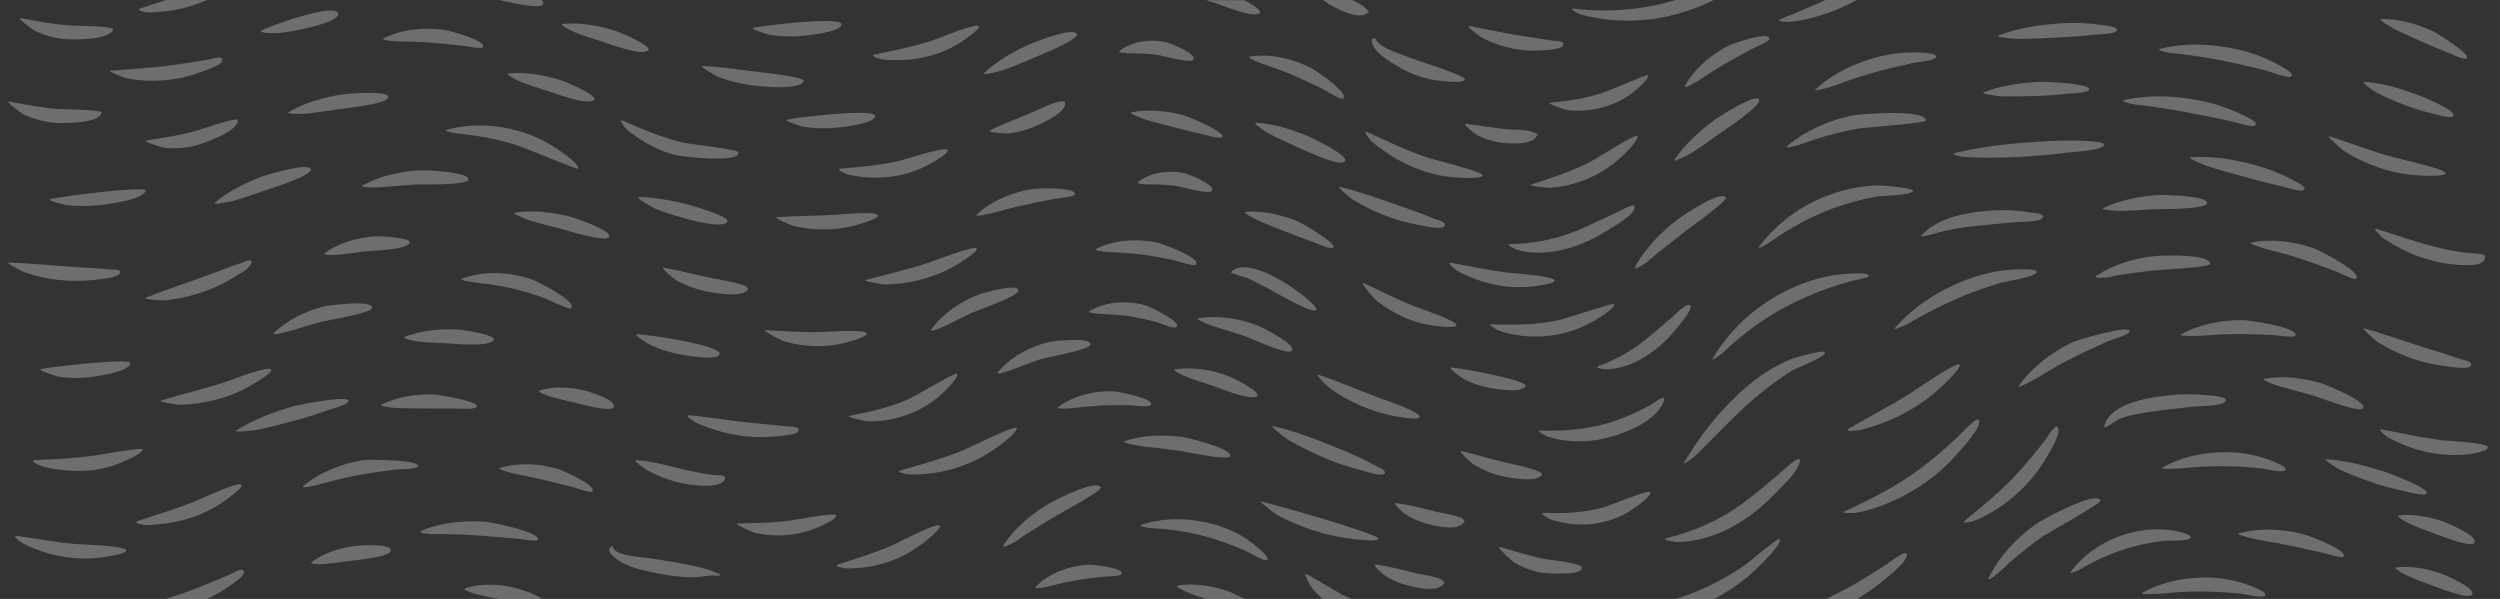 <?xml version="1.0" encoding="utf-8"?>
<!-- Generator: Adobe Illustrator 26.0.1, SVG Export Plug-In . SVG Version: 6.00 Build 0)  -->
<svg version="1.1" id="Layer_1" xmlns="http://www.w3.org/2000/svg" xmlns:xlink="http://www.w3.org/1999/xlink" x="0px" y="0px"
	 viewBox="0 0 1440 345" width="1440" height="345" style="enable-background:new 0 0 1440 345;" xml:space="preserve">
<rect x="0" y="0" width="1440" height="345" fill="#333333" stroke="none"/>
<style type="text/css">
	.st0{opacity:0.29;}
	.st1{fill:#fff;}
</style>
<g class="st0">
	<path id="Path_6721_00000087384444333005699030000001601084908698238909_" class="st1" d="M413.8,330.3c0,0,0.1,0,0.1,0
		c-0.2,0.4-0.4,0.7-0.5,1.2C413.2,331,413.2,330.5,413.8,330.3z"/>
	<path id="Path_6738_00000075133317626039839410000008671977239200808364_" class="st1" d="M31.8,270.2c-2.8-0.5-7-1-9.5-2.5
		c0.6,0.4-5.7-2.4-2.3-2.7c11.3-0.5,22.5-0.9,33.7-2.5c2.9-0.4,28.8-5,28.5-3.7c-0.6,2.7-8.7,6-10.9,7c-6.2,2.7-12.7,4.5-19.4,5.2
		C45.2,271.5,38.4,271.3,31.8,270.2z"/>
	<path id="Path_6739_00000113340913255414262920000006189351848753695652_" class="st1" d="M48.4,217.6c-5,0.3-10.1,0.1-15-0.7
		c-0.4-0.1-12.6-3.8-9.7-4.4c5.3-1,51.3-6.6,51.3-3.3C74.9,214.5,51.8,217.4,48.4,217.6z"/>
	<path id="Path_6742_00000007395992022349523110000007353226016505639860_" class="st1" d="M28.9,114.7c5.7-1.5,55.6-7.9,55-4.9
		c-1.1,5.6-24.5,8.2-28.3,8.5c-5.6,0.5-11.3,0.5-16.9-0.1C37.1,118,26.4,115.4,28.9,114.7z"/>
	<path id="Path_6744_00000059997665406291269480000005708711200749023164_" class="st1" d="M93.5,46.3c-6.7,0.5-13.4,0.1-20-1.1
		c-1.3-0.2-12.4-4.2-9.9-4.5c11.7-1,23.4-1.5,35.1-3.1c7-0.9,13.9-2.1,20.9-3.2c2.6-0.4,9.2-2.9,8.3,0.7c-0.7,2.8-11.4,6.1-13.6,6.9
		C107.6,44.4,100.6,45.9,93.5,46.3z"/>
	<path id="Path_6745_00000168839118558403961420000008553191970905628838_" class="st1" d="M112.3,83.9c-5.7,1.4-11.7,1.8-17.5,1.2
		c-1.8-0.2-12.9-3.7-10.5-4.2c9.6-1.5,19.1-2.9,28.5-5.5c2.7-0.7,23.8-8.2,24.1-6.2C137.7,75.7,116.1,83,112.3,83.9z"/>
	<path id="Path_6745_00000132790388137460895550000003500487393828957064_" class="st1" d="M30.6,70.7C24.7,70,19,68.4,13.6,65.9
		c-1.6-0.8-11-7.8-8.5-7.4c9.5,1.8,19,3.6,28.7,4.3C36.6,63,58.9,63,58.5,65C57.3,71.4,34.4,71.1,30.6,70.7z"/>
	<path id="Path_6745_00000110443643938117256160000007211190917339532160_" class="st1" d="M37.1,22.5c-5.9-0.6-11.6-2.2-16.9-4.7
		c-1.6-0.8-11-7.8-8.5-7.4c9.5,1.8,19,3.6,28.7,4.3c2.8,0.2,25.1,0.2,24.7,2.2C63.8,23.3,40.9,22.9,37.1,22.5z"/>
	<path id="Path_6747_00000146495998037048343510000013725769097788256649_" class="st1" d="M82.3,302.1c0.7,0.2-6.2-0.8-3-2
		c10.9-3.6,21.8-6.9,32.5-11.1c3.1-1.2,26.6-12.5,27.4-9.6c0.4,1.8-7.8,7.6-9.3,8.7c-6.3,4.6-13.4,8.1-20.9,10.4
		c-6.2,2-12.7,3.2-19.2,3.6C87.5,302.3,84.5,302.8,82.3,302.1z"/>
	<path id="Path_6747_00000049916780964285348760000010557383758384367009_" class="st1" d="M11.6,311.8c0.5,0.5-5.2-3.5-1.8-3.1
		c11.4,1.6,22.6,3.7,34.1,4.7c3.4,0.3,29.4,0.8,28.8,3.8c-0.4,1.8-10.4,3.3-12.2,3.6c-7.7,1.2-15.6,1.2-23.3,0
		c-6.5-1-12.8-2.8-18.8-5.4C16.2,314.3,13.2,313.4,11.6,311.8z"/>
	<path id="Path_6748_00000052808772347711892490000000137027058470896305_" class="st1" d="M130,220c3-1,25.7-10.1,26.3-6.9
		c0.3,1.8-8.8,7.1-10.4,8.1c-6.9,4.2-14.5,7.3-22.3,9.2c-6.6,1.7-13.3,2.6-20.1,2.7c-1.4,0-13.1-1.7-10.7-2.4
		C105.1,226.9,117.6,224,130,220z"/>
	<path id="Path_6749_00000132799673381740783900000015202720680266334089_" class="st1" d="M133.1,160.7c-6,3.6-12.4,6.4-19.1,8.4
		c-6.3,2-12.7,3.3-19.3,3.9c-1.3,0.1-13-0.5-10.7-1.5c12.6-5.1,25.7-9.2,38.4-14c5.4-2,10.7-4.1,16.2-5.9c2.6-0.9,7.1-3.5,6.1,0.2
		C144,154.7,135.4,159.3,133.1,160.7z"/>
	<path id="Path_6749_00000078740582135730149370000008121802118896397697_" class="st1" d="M54.3,161.2c-6.9,0.8-13.9,0.8-20.9,0
		c-6.5-0.7-13-2.2-19.2-4.3c-1.2-0.4-11.6-5.8-9.1-5.7c13.6,0.5,27.2,2,40.8,2.8c5.7,0.3,11.5,0.6,17.2,1.2c2.8,0.3,8-0.3,5.5,2.7
		C66.6,160.2,56.9,160.9,54.3,161.2z"/>
	<path id="Path_6750_00000020398740882050037880000015511273754928341416_" class="st1" d="M179,97.8c-0.5,4-24.8,11.3-27.9,12.4
		c-5.5,2-11,3.8-16.6,5.5c-1.5,0.4-12.6,2.6-10.7,1c8.2-6.9,18.4-11.8,28.4-15.5C154.9,100.3,179.6,93.1,179,97.8z"/>
	<path id="Path_6753_00000045607539450310442550000012093263469581723313_" class="st1" d="M179.6,323.7c6.8-5.1,15.6-7.9,24-9.1
		c3.1-0.5,22.9-1.9,21.4,2.9c-1.1,3.5-21.6,5.3-25.2,5.8c-4.1,0.6-8.2,1.2-12.3,1.5C186.7,324.9,177.3,325.4,179.6,323.7z"/>
	<path id="Path_6754_00000119804229843924297200000012244011954757580470_" class="st1" d="M174.5,280.1c9.8-8.2,22.3-13,34.7-15.1
		c2.6-0.4,34.2-0.3,31.3,3.8c-1.1,1.6-10.8,1.4-13,1.7c-7.7,1-15.4,2-23,3.5c-6.4,1.3-12.8,2.9-19.1,4.6
		C184.3,279.1,172.7,281.7,174.5,280.1z"/>
	<path id="Path_6755_00000003815827667492141190000012252236525798922683_" class="st1" d="M170.1,233.7c2.6-0.7,31.9-6.4,30.7-2.5
		c-0.6,1.9-9.9,4.3-12,5.1c-7.4,2.7-14.9,4.9-22.5,6.9c-6.4,1.7-12.8,3.3-19.2,4.6c-1.2,0.2-13.1,1.5-11,0.1
		C146.5,241.3,158.4,237,170.1,233.7z"/>
	<path id="Path_6756_00000034074284240330200440000014064015513504114590_" class="st1" d="M184.8,185.4c-5.5,1.5-11,3.2-16.5,4.9
		c-0.9,0.3-12.5,3.4-10.6,1.6c7.8-7.7,18.4-12.7,29-15.4c2.1-0.5,28.8-4.2,27.6,1C213.6,180.5,187.8,184.6,184.8,185.4z"/>
	<path id="Path_6757_00000037666178958487803070000001725328599992054422_" class="st1" d="M235.7,140.3c-3.2,3.9-21.3,3.9-26.2,4.6
		c-4.7,0.6-9.5,1.3-14.2,1.8c-1.3,0.1-10.4,0.6-8.3-0.9c8-5.9,18.5-8.8,28.4-9.6C217.6,135.9,238.7,136.7,235.7,140.3z"/>
	<path id="Path_6758_00000064342403413993167600000002983551029307803061_" class="st1" d="M262.7,235.3c-5.6,0.1-11.1,0-16.7,0
		c-5.4-0.1-10.8-0.1-16.3-0.2c-1.3,0-12.2-0.9-10-2.1c9.2-4.5,20-6,30.1-5.8c2.1,0,28,4.2,24.6,7.3
		C272.8,236.1,265.1,235.2,262.7,235.3z"/>
	<path id="Path_6759_00000082362268598774068560000006912820165669079435_" class="st1" d="M263.7,189.8c2.4,0.1,23.4,3.1,20.5,6.3
		c-3.7,4-22.6,1.8-27.8,1.6c-5-0.2-10-0.4-15-0.9c-1.4-0.1-10.6-1.8-8.2-2.8C242.7,190.2,253.6,189.3,263.7,189.8z"/>
	<path id="Path_6760_00000018932079589291082020000009831263816404871859_" class="st1" d="M208.8,106.9c9.9-5.6,21.7-8.1,32.9-8.8
		c3.2-0.2,30.4,1,27.9,5.7c-1.6,3-26.9,2.3-30.2,2.5c-6.9,0.4-13.7,1.1-20.6,1.6C217.3,108.1,206.8,108.1,208.8,106.9z"/>
	<path id="Path_6761_00000055701763831048826490000006140302190239746470_" class="st1" d="M194.2,63c-5.7,0.9-11.4,1.8-17.2,2.4
		c-1.5,0.2-12.7,0.5-10.7-0.8c9.2-5.5,20-8.5,30.5-10.2c2.8-0.4,28.3-2.7,26.8,1.9C222.4,60.1,197.4,62.5,194.2,63z"/>
	<path id="Path_6762_00000083780896015789442540000007081795849657859746_" class="st1" d="M171.7,17.3c-3.8,0.8-7.7,1.4-11.6,1.8
		c-0.2,0-11.8,0.2-9.4-1.5c4.2-2.6,44.8-17,44.1-9.3C194.4,12.6,175.4,16.6,171.7,17.3z"/>
	<path id="Path_6763_00000124146412941552078040000004506852594589761676_" class="st1" d="M255.8,17.2c3.1,0.4,25.4,6.4,22.2,10.1
		c-0.9,1-10.6-0.9-11.9-1c-6.3-0.7-12.7-1.4-19-1.8c-5.6-0.4-11.1-0.5-16.7-0.6c-0.9,0-11.8-0.6-9.4-1.8
		C231.5,16.8,244.3,15.6,255.8,17.2z"/>
	<path id="Path_6764_00000049180423227570028970000000611504106279438731_" class="st1" d="M317.8,83.8c1.8,1.1,16.4,10.3,15.2,13.4
		c-0.3,0.7-32.1-12.6-35.3-13.6c-8.1-2.5-16.5-4.4-24.9-5.6c-3.3-0.5-6.6-0.8-9.9-1.2c0,0-8.4-1.3-5.4-2.1
		c13.3-3.6,27.5-3.1,40.8,0.6C305.1,77.2,311.7,80.1,317.8,83.8z"/>
	<path id="Path_6765_00000070089559329252198050000016810002791383217028_" class="st1" d="M342,57.7c-4.6,3-22.6-4.1-27.5-5.6
		c-4.8-1.5-9.7-3-14.4-4.9c-1.3-0.5-9.8-4.6-7.2-4.9c10.2-1,21,1,30.7,4.1C325.9,47.1,345.6,55.4,342,57.7z"/>
	<path id="Path_6765_00000159470482550192956490000007717262742406325404_" class="st1" d="M373.2,29.2c-4.6,3-22.6-4.1-27.5-5.6
		c-4.8-1.5-9.7-3-14.4-4.9c-1.3-0.5-9.8-4.6-7.2-4.9c10.2-1,21,1,30.7,4.1C357.1,18.6,376.8,26.9,373.2,29.2z"/>
	<path id="Path_6767_00000105425851867601229590000004592706489617747091_" class="st1" d="M328.8,177.6c-1.3,0.9-13.4-5.3-15.5-6
		c-5.9-2.1-11.9-3.9-18-5.4c-6.2-1.4-12.5-2.5-18.8-3.1c-1.2-0.1-12.8-1.7-10.5-2.5c12.7-4.9,27.7-4,40.4,0.4
		C309.2,161.8,333.6,174.3,328.8,177.6z"/>
	<path id="Path_6768_00000119086254874798800630000012534785859909257856_" class="st1" d="M350.7,136.7c-2.6,2.9-25.6-4.4-28.7-5.2
		c-5.4-1.3-10.8-2.7-16.2-4.3c-1.4-0.4-11.7-4.3-9.2-4.7c10.2-1.6,21.1-0.3,31.1,2.1C330.2,125.2,354,133.1,350.7,136.7z"/>
	<path id="Path_6769_00000035501949314023835320000014366722016001532593_" class="st1" d="M256.1,307.6c-3.2-0.1-6.9,0.4-10-0.2
		c0.9,0.2-6.5-0.4-3.2-1.8c11.6-4.8,24.8-6,37.2-5c2.9,0.2,32.6,6.1,29.5,10.5c-0.6,0.9-9.1-0.6-10.6-0.7c-7.5-0.6-15-1.4-22.6-1.9
		C269.6,308,262.9,307.8,256.1,307.6z"/>
	<path id="Path_6770_00000127014837899383581820000013105734950558733742_" class="st1" d="M287.9,269.6c10.7-3.4,23-2.6,33.6,0.6
		c2.8,0.8,23.3,10,19.5,12.9c-1.2,0.9-9.1-2-10.5-2.4c-5.3-1.3-10.6-2.7-16-4s-10.7-2.3-16.1-3.4
		C297.5,273.1,285.5,270.4,287.9,269.6z"/>
	<path id="Path_6771_00000037670621335546567410000012342271159833157798_" class="st1" d="M328.9,231.4c-4-0.9-8.1-1.9-12-3
		c-0.2-0.1-8.6-2.7-5.8-3.6c7.8-2.3,16.5-1.9,24.4-0.2c3.5,0.8,20.8,6.1,17.8,10.2C351.1,237.6,332.6,232.2,328.9,231.4z"/>
	<path id="Path_6777_00000129206979281420863420000009602642682297397935_" class="st1" d="M414,330.3c0,0-0.1,0-0.1,0
		c0.1,0,0.1,0,0.2-0.1C414,330.3,414,330.3,414,330.3z"/>
	<path id="Path_6778_00000040559408391043773040000008997599386848886669_" class="st1" d="M407.1,327.9c2.2,0.6,4.5,1.8,6.7,2.4
		c-0.6,0.2-0.6,0.7-0.3,1.2c0.1-0.4,0.3-0.8,0.5-1.2c0.3,0.1,0.6,0.2,0.9,0.2c0.6,0.2-0.5,1.2-1,1.3c0,0,0.1,0.1,0.1,0.1
		c-0.1,0-0.1,0-0.2-0.1c0,0-0.1,0-0.1,0c-3.1-1.1-11.7,0.9-15,0.8c-7.8-0.3-15.5-1.3-23.1-3c-6.8-1.5-15.6-3.4-21.1-8.1
		c-1.2-1-4.5-3.6-3.4-5.7c0.3-0.5,2.2-2.5,2-0.4c2,5.1,17,5.4,21.6,6.2C385.5,323.3,396.4,324.9,407.1,327.9z"/>
	<path id="Path_6779_00000114056073910126110810000010978095639322800797_" class="st1" d="M389.2,277.5c-5.3-1.5-10.3-3.5-15.2-6
		c-1.2-0.6-10.2-6.5-7.6-6.4c10.3,0.5,20.5,3.9,30.5,6c4.7,1,9.3,1.9,14.1,2.5c2.3,0.3,7.8-0.5,6.5,2.5
		C414.5,282.8,393.5,278.7,389.2,277.5z"/>
	<path id="Path_6780_00000137816630948336379050000012944184520353572512_" class="st1" d="M414.5,204c-1.4,4.3-22.1,0.3-25.3-0.4
		c-5-1.1-9.8-2.7-14.4-4.8c-1.2-0.5-10.6-6.3-7.9-6.3C372,192.5,416.2,198.9,414.5,204z"/>
	<path id="Path_6781_00000152982989869133151810000013263004968156878512_" class="st1" d="M376.8,119.9c-0.3-0.1-11.6-6.3-8.8-6.4
		c9.6,0.1,19.3,2.1,28.5,4.4c3,0.8,24.6,7,22.4,9.9c-3.3,4.4-24.4-2-29.2-3.4C385.4,123.2,381.1,121.7,376.8,119.9z"/>
	<path id="Path_6782_00000028323819690370624290000007541723259339082425_" class="st1" d="M430.7,166.9c-3.4,5-21.4,1.6-25.8,0.5
		c-5.3-1.2-10.3-3.2-15.1-5.8c-1.3-0.7-10.1-7.8-7.5-7.4c9.7,1.7,19.2,4.3,28.8,6.2C414.6,161.2,432.8,163.8,430.7,166.9z"/>
	<path id="Path_6783_00000106146010934217325830000011316122753865411260_" class="st1" d="M358.8,69.6c11.6,5,22.9,9.8,35.3,12.7
		c2.9,0.7,30.8,3.6,31.2,5.4c1.4,6.5-33.2,2.5-36.4,1.6c-8.1-2.2-15.8-5.9-22.7-10.8c-2-1.5-4.9-3.2-6.3-5.3
		C360.5,74,355.4,68.2,358.8,69.6z"/>
	<path id="Path_6784_00000150810360465436682790000013883205575907705731_" class="st1" d="M404.7,38c10.6,0.5,21.2,2.2,31.7,3.4
		c2.3,0.3,27.6,2.9,26.5,5.4c-2.4,5.7-27.6,2.7-31.6,2.1c-6-0.9-11.9-2.5-17.6-4.6C412.2,43.6,402.3,38,404.7,38z"/>
	<path id="Path_6786_00000155846004780916577890000006853422626464332209_" class="st1" d="M424.5,250.6c-6.4-1-12.7-2.8-18.8-5.2
		c-2.1-0.8-5-1.7-6.7-3.2c0.6,0.5-5.3-3.3-1.9-3c12.4,1.2,24.8,3.3,37.2,4.5c5.9,0.6,11.9,1.1,17.8,1.8c2.6,0.3,9.5-0.2,7.7,2.9
		c-1.4,2.4-12.3,2.8-14.6,3.1C438.3,252.1,431.3,251.8,424.5,250.6z"/>
	<path id="Path_6787_00000158009605149507086820000015186879091470454455_" class="st1" d="M455.5,299.8c2.9-0.4,26.2-4.9,26.2-2.9
		c0,2.3-8.4,5.8-10,6.6c-5.7,2.5-11.7,4.1-17.9,4.6c-6.2,0.6-12.4,0.2-18.5-1.1c-1.9-0.4-12.9-5.3-10.6-5.5
		C435,301.3,445.3,301.2,455.5,299.8z"/>
	<path id="Path_6790_00000084529803950598163930000008112174740307568822_" class="st1" d="M440.9,190.2c10.5,0.4,21,1.3,31.6,1.1
		c3.7-0.1,27.4-2,26.7,1c-0.5,1.9-9.5,4.4-10.8,4.7c-6,1.7-12.3,2.5-18.6,2.4c-6.3-0.1-12.5-1.1-18.5-2.9
		C449.4,195.9,438.7,190.1,440.9,190.2z"/>
	<path id="Path_6791_00000140015661120751883030000002681345672414691478_" class="st1" d="M476.6,132.1c-6.2,0.2-12.4-0.4-18.5-1.7
		c-1.8-0.4-13.1-5.1-10.8-5.3c11.4-0.8,22.9-0.7,34.3-1.4c3.4-0.2,24.9-2.4,24.1,0.7c-0.5,1.8-9.4,4.3-10.7,4.7
		C489,131,482.8,132,476.6,132.1z"/>
	<path id="Path_6792_00000024693879347022995760000008627201406737845919_" class="st1" d="M478.8,73.8c-5.3,0.3-10.6,0-15.8-0.8
		c-1.4-0.2-12.1-3.5-9.6-4.1c5.1-1.2,50.7-6.8,50.7-2C504.1,71.5,482.1,73.6,478.8,73.8z"/>
	<path id="Path_6792_00000145764567111282900530000013778765832922579080_" class="st1" d="M459.4,20.9c-5.3,0.3-10.6,0-15.8-0.8
		c-1.4-0.2-12.1-3.5-9.6-4.1c5.1-1.2,50.7-6.8,50.7-2C484.7,18.7,462.7,20.7,459.4,20.9z"/>
	<path id="Path_6794_00000127724471802108396170000000637358521326742194_" class="st1" d="M535.9,94.3c-6.9,3.9-14.4,6.4-22.3,7.4
		c-6.5,0.9-13.2,0.9-19.7-0.2c-2.2-0.4-5.3-0.6-7.3-1.8c0.6,0.3-5.8-2.2-2.4-2.6c11.3-0.9,22.6-1.9,33.7-4.4
		c3.3-0.8,27.6-8.9,28.1-6.2C546.4,88.4,537.5,93.4,535.9,94.3z"/>
	<path id="Path_6795_00000093142611056095661660000006152324074788589245_" class="st1" d="M554.4,23.7c-6.5,4.3-13.7,7.4-21.3,9.1
		c-6.3,1.5-12.8,2.1-19.3,1.8c-2.2-0.1-5.3,0-7.4-0.9c0.6,0.3-6-1.5-2.7-2.3c11.1-2.3,22-4.4,32.8-7.9c3.2-1,26.7-10.9,27.3-8.2
		C564.2,17.1,555.9,22.6,554.4,23.7z"/>
	<path id="Path_6796_00000087390838335660763310000016589088651248083104_" class="st1" d="M542.7,226.7c-5.4,5-11.7,8.9-18.6,11.6
		c-7.7,3.1-15.8,4.5-24.1,4.4c-1.6,0-13.2-2.7-10.9-3.1c12-2.4,23.5-4.9,34.7-9.9c2.5-1.1,26.7-15.5,27.4-14.5
		C552.8,217.1,543.9,225.6,542.7,226.7z"/>
	<path id="Path_6797_00000176749952807197960310000015299646444500692870_" class="st1" d="M531.3,160.8c-7.1,2-14.4,3-21.8,3
		c-1.4,0-13.1-1.9-10.7-2.6c11.6-3.1,23.2-5.7,34.6-9.4c2.9-0.9,28.6-11,29.2-8.6c0.5,2-9.1,7.8-10.5,8.7
		C545.7,155.8,538.7,158.8,531.3,160.8z"/>
	<path id="Path_6798_00000122701025868777273600000002570671330642581909_" class="st1" d="M532.5,312.2c-6.1,4.9-13,8.7-20.3,11.2
		c-6.2,2.2-12.6,3.5-19.1,3.8c-2.2,0.1-5.3,0.5-7.4-0.1c0.7,0.2-6.1-0.9-2.9-2c10.8-3.5,21.6-6.8,32-11.4
		c3.1-1.4,25.7-13.5,26.6-10.7C541.8,304.8,533.9,311.1,532.5,312.2z"/>
	<path id="Path_6803_00000178925369150384204820000011092377125318620835_" class="st1" d="M522,273c1.1,0.3-6.8-1-3.3-2
		c12.4-3.7,24.7-6.9,36.7-11.9c3-1.2,29.4-14.6,30.2-12.5c0.8,2-9,9.4-10.3,10.4c-6.6,4.9-13.9,8.8-21.6,11.5
		c-7.5,2.7-15.3,4.2-23.3,4.7C527.9,273.2,524.5,273.7,522,273z"/>
	<path id="Path_6804_00000041252989584134207350000007640355770092644999_" class="st1" d="M590.6,308c-2.6,1.6-5.9,4.5-8.8,5.5
		c0.7-0.3-5.5,3-3.6,0.2c6.6-10,16.5-18.1,26.7-24c3-1.7,26.8-14,29.2-8.9c0.9,1.8-22.4,14.3-25.1,15.9
		C602.8,300.4,596.7,304.2,590.6,308z"/>
	<path id="Path_6805_00000124146496141810747380000017665850361467975327_" class="st1" d="M650.3,233.4c-5.4,0-10.8-0.1-16.3,0.2
		c-5.2,0.3-10.3,0.8-15.4,1.4c-0.8,0.1-11.2,1.1-9-0.6c8.9-6.6,20.8-9.4,31.7-9c2.2,0.1,25.1,4.4,21.4,8
		C661.5,234.8,652.5,233.4,650.3,233.4z"/>
	<path id="Path_6806_00000088831534125618819810000009113209669650880660_" class="st1" d="M583.9,212.6c-0.8,0.3-10.9,4-9.2,1.9
		c7.3-8.9,18.5-14.8,29.5-17.5c2.6-0.6,25.7-3.2,23.7,1.8c-1.2,2.9-25.5,7.1-28.9,8.2C594,208.7,589,210.6,583.9,212.6z"/>
	<path id="Path_6807_00000173144043782973135680000004837527872920368015_" class="st1" d="M559.7,180.2c-4.8,2.3-9.6,4.7-14.4,7.1
		c-0.8,0.4-10.5,4.7-8.9,2.5c6.5-9.1,16.6-15.9,26.9-20c2.5-1,24.1-7.2,23.2-2.2C585.9,170.9,563,178.7,559.7,180.2z"/>
	<path id="Path_6808_00000123415662660009927850000018405166498311233681_" class="st1" d="M677.3,188.5c-1.6,0.9-9.5-2.5-11.5-3.1
		c-5-1.3-9.9-2.4-15-3.2c-4.8-0.7-9.7-1.1-14.6-1.3c-0.8,0-10.8-0.4-8.5-1.8c9.3-5.5,21.3-6.1,31.6-3.4
		C661.4,176.2,682.1,185.9,677.3,188.5z"/>
	<path id="Path_6809_00000118355815329990719450000001060112738223205306_" class="st1" d="M688.6,152.5c-1.1,1-11.5-2.4-13.3-2.8
		c-5.8-1.2-11.6-2.3-17.5-3.1c-5.6-0.7-11.2-1.1-16.9-1.3c-0.9,0-11.9-0.7-9.6-1.9c10.8-5.4,24.1-6.1,35.8-3.5
		C669.7,140.5,692.7,148.9,688.6,152.5z"/>
	<path id="Path_6810_00000175280463064672137880000018324945319707811987_" class="st1" d="M572.2,122.6c-0.9,0.2-11.5,2.8-9.6,1
		c8.6-8.1,20.6-12.9,32.1-14.7c3.1-0.5,26.3-1.2,24.3,3.3c-0.6,1.2-10.5,2.2-11.7,2.4c-6.3,1.2-12.6,2.4-18.8,3.8
		C583,119.6,577.6,121.1,572.2,122.6z"/>
	<path id="Path_6811_00000038411571586279271800000001291883060569226371_" class="st1" d="M697.9,110.1c-1.8,2-18.9-2.9-21-3.1
		c-5.1-0.6-10.2-0.8-15.3-0.8c-0.8,0-8,0-5.8-1.6c7.3-5.4,17.5-6.7,26.2-4.9C683.4,99.9,701.1,106.4,697.9,110.1z"/>
	<path id="Path_6811_00000117671988079367920590000013825613468753780392_" class="st1" d="M687.2,34.6c-1.8,2-18.9-2.9-21-3.1
		c-5.1-0.6-10.2-0.8-15.3-0.8c-0.8,0-8,0-5.8-1.6c7.3-5.4,17.5-6.7,26.2-4.9C672.7,24.5,690.5,31,687.2,34.6z"/>
	<path id="Path_6814_00000101090484433558701340000001968797326054525865_" class="st1" d="M645.8,330.8c-1.1,1.3-9.8,1.3-11.6,1.5
		c-5,0.6-10,1.2-15,2.1c-4.7,0.8-9.4,1.9-14.1,3.1c-0.7,0.2-10.4,2.5-8.5,0.5c7.8-8.1,19.8-12.3,30.8-12.7
		C629.9,325.2,648.7,327.3,645.8,330.8z"/>
	<path id="Path_6816_00000167371521955056749940000012075752653897160079_" class="st1" d="M580.1,76.9c-0.3,0-12.3-0.5-9.6-1.9
		c8-4,16.6-7.1,24.8-10.6c3.1-1.3,18.3-9,18.3-4.9c0.1,6.2-16.7,13.2-21.3,14.8C588.5,75.6,584.3,76.5,580.1,76.9z"/>
	<path id="Path_6817_00000101083384440258427720000012068940573240557214_" class="st1" d="M577.4,40.5c-1.4,0.5-12.3,3.3-10.6,1.6
		c7.8-7.3,17.5-12.8,27.2-17c3-1.3,25.9-10.1,26.3-5.2c0.3,3.5-24.3,13.1-26.8,14.2C588.3,36.4,582.9,38.6,577.4,40.5z"/>
	<path id="Path_6820_00000145060757127694796610000014062149689916015022_" class="st1" d="M979.7,310.5c-4.6,1.1-9.3,1.7-14,1.7
		c-0.6,0-9-1.4-6.2-2.1c16.3-4,30.5-10.1,44.2-20.1c7.2-5.3,14-11.1,20.9-16.9c1.5-1.3,12.5-12,12.2-7.7
		c-0.5,5.9-10.8,15.1-14.7,19.2c-5.9,6.2-12.5,11.6-19.7,16.1C995.3,305.3,987.7,308.5,979.7,310.5z"/>
	<path id="Path_6821_00000181789273226211309240000016391652434398151069_" class="st1" d="M1032.5,213.3
		c-7.5,4.7-14.7,9.9-21.4,15.7c-8.3,7-15.9,14.7-23.5,22.4c-3.7,3.8-7.5,7.6-11.3,11.3c-0.4,0.4-7.7,6.1-6.3,3.7
		c9.5-15.9,21.4-31.1,35.6-43.2c7.4-6.6,15.8-11.9,24.9-15.9c2.6-1.1,21.4-6.6,20.7-4.1C1050.3,206.3,1035.6,211.5,1032.5,213.3z"/>
	<path id="Path_6822_00000079466523366081831220000016396126679150584246_" class="st1" d="M1140,242.2c1.1,4.4-9.4,15.5-12.3,18.8
		c-6.4,7.5-13.9,14-22.2,19.3c-7.1,4.6-14.6,8.4-22.6,11.3c-4.5,1.6-9.1,2.9-13.9,3.8c-0.6,0.1-9.3,0.5-6.8-0.7
		c15.7-7.3,30.7-14.8,44.6-25.3c6.9-5.2,13.5-10.9,19.8-16.8C1128.6,251.1,1139.2,238.7,1140,242.2z"/>
	<path id="Path_6823_00000099635330395933861500000010846950326606770617_" class="st1" d="M1099.4,236.6c-7,4-14.5,7.2-22.3,9.5
		c-2.5,0.7-5.7,2-8.4,1.9c1.2,0-7,0.8-3.8-1.1c11.5-6.8,23.4-12.8,34.7-19.9c2.8-1.7,28-19.3,29.2-17c1,1.9-8.2,10.5-9.4,11.7
		C1113.4,227.5,1106.7,232.5,1099.4,236.6z"/>
	<path id="Path_6824_00000148644337856208649020000006610638523476200855_" class="st1" d="M1110.4,180.1c-4,2.1-7.8,4.3-11.7,6.5
		c-0.4,0.2-9,4.4-7.2,2.3c10.6-12.1,24.5-21.2,39.5-27.1c7.3-2.9,14.8-4.9,22.6-6c2.2-0.3,21.2-2,19.4,1.2
		c-1.4,2.7-18.4,5.2-21.4,6.1c-6.8,2.1-13.6,4.5-20.2,7.1C1124.3,173.2,1117.3,176.5,1110.4,180.1z"/>
	<path id="Path_6825_00000011739905742618994560000006209967273901827755_" class="st1" d="M1004.1,192.9c-3.9,3.1-7.7,6.4-11.3,9.9
		c-0.6,0.6-7.6,6-6.3,3.8c9.6-16.5,24.1-29.7,41-38.4c8.8-4.6,18.2-7.8,28-9.6c2.9-0.5,22.5-2.6,20.7,0.6c-0.6,1.1-8,2.1-9.3,2.5
		c-4.3,1.2-8.5,2.5-12.7,3.9c-8.9,3.1-17.5,6.8-25.8,11.2C1019.8,181.4,1011.7,186.8,1004.1,192.9z"/>
	<path id="Path_6826_00000060738937504269837460000011198858528953381784_" class="st1" d="M919,301.5c-6.7,1-13.6,0.8-20.2-0.8
		c-2.2-0.5-5.4-1.1-7.3-2.4c0.6,0.4-5.6-2.9-2.2-2.9c11.4,0.5,22.7-0.1,33.8-3c3.9-1,26.9-10.8,27.5-8.9c0.8,2.5-10,9.7-11.5,10.7
		C933.1,298,926.2,300.5,919,301.5z"/>
	<path id="Path_6827_00000077315467737117128970000011852944852727281081_" class="st1" d="M922.5,252.9c-6.9,1.4-14,1.7-21,0.8
		c-3.4-0.4-6.8-1.2-10-2.2c-0.1,0-7.4-3.6-4.5-3.5c15,0.4,29.3-0.7,43.7-5.7c7-2.5,13.8-5.5,20.2-9.2c3.1-1.7,9.6-7.4,7.1-1.2
		C953.3,243.4,933.6,250.7,922.5,252.9z"/>
	<path id="Path_6828_00000118397410304981704820000001283025060112033931_" class="st1" d="M946.6,196.6c5.8-4.5,11.2-9.5,16.9-14.2
		c1.8-1.5,9-9.3,10.3-6c0.9,2.3-7,11.4-8.3,13c-4.6,5.8-10,10.8-16.1,14.9c-5.1,3.5-10.7,6-16.7,7.4c-2.7,0.7-5.4,1.1-8.2,1
		c0,0-6.6-0.8-3.8-1.9C930,207.6,938.7,202.7,946.6,196.6z"/>
	<path id="Path_6829_00000122705410959415849190000006493270585963311266_" class="st1" d="M1080.4,113.3c-8.2,1.5-16.2,3.7-24,6.5
		c-8.5,3.1-16.7,7-24.5,11.6c-4.3,2.5-8.4,5.2-12.4,8.1c-0.3,0.2-8.1,5-6.3,2.6c10.1-13.3,23.7-23.6,39.4-29.4
		c9-3.5,18.5-5.5,28.1-5.9c2.5-0.1,22.7,1.3,21.2,3.4C1099.9,112.7,1083.5,112.7,1080.4,113.3z"/>
	<path id="Path_6830_00000078028226478900304810000012614116397708981132_" class="st1" d="M1143.9,121.5c8.3-0.8,16.6-0.5,24.8,0.8
		c2.6,0.4,9.8,0.5,7.6,3.5c-1.5,2.1-13.7,2-16.1,2.2c-7.9,0.8-15.8,1.4-23.6,2.3c-7.1,0.7-14,2-20.9,3.8c-0.6,0.2-10.8,3.3-9,1.5
		C1115.7,125.8,1131,122.7,1143.9,121.5z"/>
	<path id="Path_6831_00000119813044371954306470000012715664728247934878_" class="st1" d="M1169.8,81.9c8.2-0.6,16.3-1,24.5-0.9
		c2.2,0,19.5,0.1,17.6,2.7c-2.4,3.2-17.4,3.7-21.2,4.2c-8.1,1.1-16.2,1.8-24.3,2.3c-7.4,0.4-14.8,0.7-22.2,0.6
		c-4.2,0-8.5-0.1-12.7-0.4c-0.8,0-8.5-1.5-5.8-2.1C1140,84.6,1155.1,83,1169.8,81.9z"/>
	<path id="Path_6832_00000101813945693130766880000003792307120737265060_" class="st1" d="M1070.6,74c-8.6,1.5-17.1,3.7-25.5,6.4
		c-3.5,1.1-7,2.5-10.6,3.6c0,0-7.4,2-5.1,0.1c10.8-9,24-14.8,37.7-17.6c4.5-0.9,42.9-3.9,42.1,3.1
		C1109.2,70.8,1073.7,73.5,1070.6,74z"/>
	<path id="Path_6833_00000083088697268669386670000003609105075577711021_" class="st1" d="M953.9,146.4c-2.4,1.9-5.5,5.2-8.3,6.5
		c0.7-0.3-5.2,3.6-3.6,0.5c5.8-10.6,14.7-19.7,24.2-26.9c2.8-2.1,24.9-17.3,27.9-12.7c1.2,1.8-20.6,17.3-23.1,19.2
		C965.3,137.4,959.6,141.9,953.9,146.4z"/>
	<path id="Path_6834_00000147206630357834718300000001583467080242188967_" class="st1" d="M862.6,190.1c0,0-6.4-3.3-3.4-3.3
		c13.2,0.5,25.9,0.4,38.9-2.5c3.3-0.7,31.7-10,31.8-9.4c0.6,2.9-10.8,9.4-12.8,10.5c-7,3.9-14.7,6.6-22.6,7.7
		c-7.7,1.2-15.5,1-23.1-0.5C868.4,192.1,865.4,191.2,862.6,190.1z"/>
	<path id="Path_6835_00000088849115089546850840000005875945809266722440_" class="st1" d="M873.4,143.7c-0.1,0-6.7-3-3.7-3.1
		c13.6-0.1,27.1-2.9,39.7-8.2c8.1-3.4,15.9-7.4,23.9-11c2.5-1.1,9.3-5.6,8.1-1.2c-1.3,4.5-12.6,10.6-16.2,12.9
		c-6.2,3.9-12.8,7.1-19.8,9.3c-6.7,2.2-13.8,3.3-20.9,3.1C880.7,145.5,877,144.8,873.4,143.7z"/>
	<path id="Path_6836_00000009569375141577133620000000253266618690681254_" class="st1" d="M989.4,77.7c-4.8,3.5-9.8,7-14.8,10.2
		c-1.3,0.9-11.5,6.2-10.2,4.2c6.2-9.1,14.7-16.9,23.6-23.3c2.3-1.7,24.5-15.9,25.3-11.2C1014,61.5,992,75.8,989.4,77.7z"/>
	<path id="Path_6838_00000168834693377450116700000018015256097172720311_" class="st1" d="M1177.9,264.9
		c-3.9,6.4-8.5,12.2-13.9,17.4c-5.3,5.1-11.2,9.6-17.6,13.2c-3.2,1.9-6.5,3.5-10,4.7c0,0-7.2,1.8-4.9-0.1
		c11.2-9.2,22.3-18.2,32-29.1c5.2-5.8,10.1-11.8,14.8-17.9c1.4-1.8,5.9-10.1,7.2-6.4C1187,250.7,1179.7,261.9,1177.9,264.9z"/>
	<path id="Path_6839_00000006704152916632532120000004098467691118000775_" class="st1" d="M1191.5,207.3
		c-6.2,3.2-12.2,6.7-18.1,10.4c-1.2,0.7-12,6.6-10.7,4.7c7.8-11,19-19.5,31.1-25.3c2.5-1.2,34.3-10.7,32.8-6
		c-0.6,1.8-10.6,4.7-12.7,5.6C1206.3,200.1,1198.8,203.5,1191.5,207.3z"/>
	<path id="Path_6840_00000117666451228708237200000004987931245791493550_" class="st1" d="M1211.1,159.9c0.8,0.1-6.3,0.7-3.4-1.2
		c10.2-6.7,22.7-10.2,34.7-11.3c3.5-0.3,30.7-1.2,30.6,4.6c0,2-29.2,3.4-32.8,3.8c-6.5,0.7-13,1.6-19.5,2.6
		C1217.9,158.8,1214,160.2,1211.1,159.9z"/>
	<path id="Path_6841_00000173879643550659277020000017434125193569348794_" class="st1" d="M1222.4,121.5c-1.6,0.1-13-0.5-10.9-1.6
		c9.9-4.8,21.4-7,32.4-7.6c2.8-0.1,29.4,0.5,27.3,5c-1.6,3.4-27.7,3.1-30.9,3.2C1234.3,121,1228.4,121.3,1222.4,121.5z"/>
	<path id="Path_6842_00000153672946965429725670000005762883295802768826_" class="st1" d="M1220.1,241.7c-0.9,0.4-8.6,6-8.1,4
		c3.1-13.4,25.5-16.7,36.4-17.9c7.4-0.9,14.8-0.9,22.2-0.2c2.1,0.2,14.1,0.8,11.1,3.8c-2.9,2.8-15.4,2.4-19.4,2.9
		c-7.6,0.9-15.3,1.7-22.9,2.8C1233,238,1226.1,239,1220.1,241.7z"/>
	<path id="Path_6843_00000160190330179196170370000006568457738854936239_" class="st1" d="M1292.5,184.4c3.3,0.1,32.8,4.4,29.5,9.1
		c-0.8,1.1-11.4-0.4-12.8-0.5c-7.1-0.3-14.2-0.6-21.3-0.6c-6.9,0.1-13.8,0.5-20.7,1c-1.2,0.1-13,0.4-10.8-0.8
		C1267.1,186.6,1280.2,184.2,1292.5,184.4z"/>
	<path id="Path_6844_00000168815032951932664290000001442050528473713038_" class="st1" d="M1176.4,309.1
		c-6.8,4.8-13.3,10-19.5,15.5c-2.3,2.1-4.5,4.3-6.9,6.3c0,0-5.9,4.7-4.5,1.9c6.2-12.5,16-23,27.3-31c3.5-2.5,35-19.7,37.1-13.4
		C1210.4,289.9,1178.9,307.4,1176.4,309.1z"/>
	<path id="Path_6848_00000059301242296354276580000010792338477321256098_" class="st1" d="M893.1,108.2c-1.5,0.1-13.4-1.1-11.1-1.9
		c11.6-3.8,22.9-7.4,33.9-13c2.4-1.2,26.2-16.4,27.2-15c1.4,1.9-7.3,10.4-8.5,11.5c-5.3,5-11.4,9.1-18,12.2
		C909.2,105.4,901.2,107.6,893.1,108.2z"/>
	<path id="Path_6849_00000152238149895810049870000016908662976242351551_" class="st1" d="M1009.1,28.2c-5.5,2.9-10.9,5.9-16.3,9
		c-4.7,2.8-9.2,5.7-13.7,8.7c-0.7,0.5-9.9,6.1-8.6,3.7c5.4-10.1,15.1-18.2,25.2-23.3c2.8-1.4,24.2-8.8,23.5-3.8
		C1019.1,23.8,1010.2,27.6,1009.1,28.2z"/>
	<path id="Path_6850_00000105423218193316488220000007304618691597976741_" class="st1" d="M1078.5,42c-7.3,2.1-14.4,4.5-21.5,7.2
		c-1.3,0.5-13.2,4.1-11.5,2.5c9.9-9.2,22.7-15.4,35.8-18.8c8-2.1,16.2-3,24.5-2.6c1.8,0.1,11,0.2,9.1,3c-1.2,1.8-11.5,2.6-13.6,3.1
		C1093.6,38.1,1086,39.9,1078.5,42z"/>
	<path id="Path_6851_00000072277056766119595930000004806316057585387662_" class="st1" d="M1171.7,55.3c-6.1,0.2-12.2,0.3-18.3,0.2
		c-1.6,0-13.1-1.4-10.9-2.3c10.4-4.1,22-5.6,33.1-6.1c2.5-0.1,30.1,1.1,27.7,4.7c-1.2,1.9-10.8,2-12.9,2.2
		C1184.2,54.8,1178,55.1,1171.7,55.3z"/>
	<path id="Path_6853_00000122684284824539810450000009823583882561001656_" class="st1" d="M1210.8,14.4c1.7,0.3,10.3,0.9,8.3,3.5
		c-1.3,1.8-11,1.9-13.1,2.1c-7.4,0.9-14.8,1.3-22.3,1.7c-7.2,0.4-14.5,0.7-21.7,0.7c-1.3,0-13.3-1-11-1.9c11.7-4.5,24.5-6.4,37-7.1
		C1195.6,12.9,1203.2,13.3,1210.8,14.4z"/>
	<path id="Path_6854_00000080924664688348174140000015544402626682845837_" class="st1" d="M1298.8,72.3c-1.9,1.3-12.4-2.3-14.6-2.7
		c-8.1-1.7-16.3-3.4-24.5-4.9c-7.9-1.5-15.9-2.7-23.9-3.8c-2.8-0.4-5.9-0.5-8.6-1.2c1.2,0.3-7.1-1.4-3.3-2.2
		c13.9-3,28.7-2.4,42.6,0.3c8.5,1.6,16.8,4.4,24.6,8.1C1292.8,66.7,1301.6,70.4,1298.8,72.3z"/>
	<path id="Path_6855_00000061466068951779741900000010366198022693935266_" class="st1" d="M1326.9,109.5c-1.8,1.2-11-1.9-13-2.3
		c-7.2-1.6-14.4-3.5-21.6-5.5c-6.9-1.9-13.9-3.8-20.8-6c-1.2-0.4-12.4-4.9-9.9-5.1c12.5-0.9,25.4,1.2,37.4,4.5
		c7.4,2,14.5,4.8,21.2,8.3C1321.7,104.3,1329.6,107.8,1326.9,109.5z"/>
	<path id="Path_6856_00000097468372021636878770000018021978095125442439_" class="st1" d="M1332.7,143c2.7,0.9,28.9,14.2,24.3,17.6
		c-1.1,0.8-9.7-3.6-11.7-4.3c-6.9-2.6-13.8-5.2-20.8-7.5c-5.9-1.9-11.9-3.5-18-5c-1.1-0.3-12.2-3.6-9.7-4.1
		C1308.6,137.3,1321.4,139.1,1332.7,143z"/>
	<path id="Path_6857_00000147903863410847935370000001870813932668420532_" class="st1" d="M1360.9,235.4
		c-2.5,2.3-25.4-6.7-28.6-7.6c-6.5-1.8-13-3.5-19.4-5.3c-1.5-0.4-11.2-3.9-8.9-4.3c10.9-2,22.6-0.5,33.2,2.6
		C1340.3,221.8,1364.9,231.8,1360.9,235.4z"/>
	<path id="Path_6858_00000017476860081592227320000011897212738121695917_" class="st1" d="M1302.2,269.7
		c-7.6-0.7-15.2-1.2-22.9-1.2c-7.4,0-14.9,0.4-22.2,1.2c-1.4,0.1-13.6,0.8-11.6-0.3c11.7-6.7,25.6-9.3,39-8.9
		c8.2,0.2,16.3,1.9,23.9,4.9c1.7,0.7,10.3,3.7,7.6,5.7C1314.2,272.4,1304.3,269.9,1302.2,269.7z"/>
	<path id="Path_6858_00000018206337084298028750000013953054639903452043_" class="st1" d="M1290.5,341.9
		c-7.6-0.7-15.2-1.2-22.9-1.2c-7.4,0-14.9,0.4-22.2,1.2c-1.4,0.1-13.6,0.8-11.6-0.3c11.7-6.7,25.6-9.3,39-8.9
		c8.2,0.2,16.3,1.9,23.9,4.9c1.7,0.7,10.3,3.7,7.6,5.7C1302.5,344.5,1292.6,342.1,1290.5,341.9z"/>
	<path id="Path_6859_00000157305706791536049300000009493806163327242116_" class="st1" d="M1250.2,305.4c1.9,0.3,13.7,2.1,11.3,4.7
		c-1.6,1.7-12.9,1.1-15.3,1.4c-7.2,0.9-14.4,2.4-21.3,4.5c-6.8,2.1-13.4,4.8-19.7,8c-2.6,1.3-5,2.9-7.6,4.2c0.1,0-6.4,3.3-4.6,0.8
		c8.5-11.2,21-18.8,34.6-22.2C1234.9,304.9,1242.6,304.4,1250.2,305.4z"/>
	<path id="Path_6862_00000005986457715958372250000000446261110133053360_" class="st1" d="M1289.4,307.3
		c12.1-3.4,25.7-2.7,37.7,0.5c3.3,0.9,26.1,9.5,22.7,12.9c-0.9,1-10.6-2-11.9-2.3c-6.1-1.3-12.1-2.7-18.2-4
		c-6.1-1.3-12.3-2.3-18.4-3.4C1300.1,310.8,1287.2,307.9,1289.4,307.3z"/>
	<path id="Path_6863_00000152943700695039479610000010546994968246020774_" class="st1" d="M1397.6,284.3
		c-1.9,1.7-12.2-1.4-14.3-1.8c-6.3-1.3-12.4-3-18.5-5.2c-5.7-1.9-11.4-4.2-16.9-6.7c-1.6-0.8-10.4-6.2-8.1-6.1
		c11.1,0.7,22.2,3.6,32.8,6.9C1375.4,272.3,1400.6,281.7,1397.6,284.3z"/>
	<path id="Path_6864_00000104685497057075693960000010418909648394860725_" class="st1" d="M1405.7,253.5c3.3,0.5,27.3,1.4,27.3,4.1
		c0,2.6-10.1,3.9-11.3,4.1c-6.7,0.7-13.5,0.5-20.1-0.6c-6.6-1.1-13.1-3.1-19.2-5.8c-2.6-1.2-6.6-2.7-8.6-4.7c0.5,0.5-5-3.7-1.6-3.2
		C1383.3,249.5,1394.4,252,1405.7,253.5z"/>
	<path id="Path_6865_00000051353456245923223800000010100086986120864152_" class="st1" d="M1422.9,211c-1.9,2-12.9,0.1-15.2-0.2
		c-7-0.9-13.9-2.6-20.5-5.1c-6.2-2.3-12.2-5.2-17.8-8.8c-1.1-0.7-10-8.4-7.6-7.8c12.3,3.5,24.4,7.9,36.6,11.7
		c5.8,1.8,11.7,3.6,17.5,5.6C1418.4,207.3,1425.4,208.3,1422.9,211z"/>
	<path id="Path_6866_00000046334761132527692950000000315094713532663997_" class="st1" d="M1405.9,143c17.5,4.2,25.5,2.1,25.5,4.8
		c0,4.9-7.3,4.8-8.1,4.9c-8.1,0.2-16.3-0.8-24.1-3.1c-7.6-2.1-14.9-5.2-21.6-9.4c-2.1-1.3-5.2-2.8-6.8-4.8c0.7,0.8-5-4.6-1.6-3.5
		C1381.5,135.8,1393.4,140.1,1405.9,143z"/>
	<path id="Path_6867_00000163047153626726116160000014483755940497030821_" class="st1" d="M1394.3,101.1c-8-0.4-15.9-1.8-23.5-4.4
		c-7.4-2.4-14.4-5.7-20.9-9.9c-1.3-0.8-10.4-9-8.1-8.3c12.1,3.9,23.8,8.5,36.1,11.9c3.1,0.9,31.6,7.1,30.8,9.4
		C1407.9,101.9,1395.9,101.2,1394.3,101.1z"/>
	<path id="Path_6868_00000085947373978897837660000012373377018851032710_" class="st1" d="M1319.6,44.1c-1.9,1.2-12.3-2.9-14.5-3.5
		c-8.1-2-16.2-3.9-24.4-5.6c-8-1.6-16-2.8-24-3.8c-2.8-0.4-5.9-0.4-8.7-1.1c1.3,0.3-7.1-1.3-3.4-2.1c14-3.4,29-2.8,43,0.2
		c8.6,1.8,16.8,4.8,24.5,9C1313.7,38.2,1322.5,42.3,1319.6,44.1z"/>
	<path id="Path_6870_00000009557338663490241280000014592783943376473778_" class="st1" d="M1412.9,67c-1.4,1.5-11.2-1.5-12.9-1.9
		c-5.6-1.3-11.1-3.1-16.4-5.2c-5.1-1.9-10.1-4.2-14.9-6.7c-1.4-0.7-9.4-6.2-6.9-6.1c10,0.7,20,3.6,29.3,7
		C1393.9,55.1,1416,63.8,1412.9,67z"/>
	<path id="Path_6871_00000048488150594992046420000007782287253521409976_" class="st1" d="M940.9,53c-5.1,4-11,7-17.2,8.7
		c-7,2-14.3,2.6-21.5,1.6c-1.2-0.2-11.8-3.8-9.2-4.1c10.5-1,20.8-2.6,30.9-6c2.5-0.8,25-10.6,25.3-9.9C950,45.8,942.4,51.7,940.9,53
		z"/>
	<path id="Path_6876_00000062184615688377039330000014995307880524748170_" class="st1" d="M1423.7,342.7
		c-2.7,2.8-21.8-5.2-25.3-6.4c-3.9-1.4-7.8-2.9-11.6-4.6c-0.6-0.3-9.1-4.5-6.3-4.9c8.5-1,17.5,0.8,25.4,3.5
		C1408.9,331.4,1427.1,339.2,1423.7,342.7z"/>
	<path id="Path_6876_00000153702422587417087780000005358471191301994369_" class="st1" d="M1425.1,312.8
		c-2.7,2.8-21.8-5.2-25.3-6.4c-3.9-1.4-7.8-2.9-11.6-4.6c-0.6-0.3-9.1-4.5-6.3-4.9c8.5-1,17.5,0.8,25.4,3.5
		C1410.3,301.5,1428.5,309.2,1425.1,312.8z"/>
	<path id="Path_6882_00000038376305984823216980000012129012360679157694_" class="st1" d="M889.1,321.9c2.9,0.6,21.9,2.2,22.1,5.2
		c0.3,4.6-21.2,3.2-23.7,2.7c-5.4-1-10.6-3-15.3-5.8c-1.7-1-10.7-9.5-8.4-9C872.2,317.4,880.5,320.1,889.1,321.9z"/>
	<path id="Path_6885_00000081649210652532758060000016513942216331333504_" class="st1" d="M862.9,273.7c-5-1.4-9.9-3.5-14.3-6.3
		c-1.1-0.7-9.3-8.1-6.8-7.6c8.5,2,16.8,4.6,25.2,6.6c2.9,0.7,23,4.5,21,7.2C884.6,278.5,867,274.8,862.9,273.7z"/>
	<path id="Path_6886_00000010282540121923904660000010980857439350062780_" class="st1" d="M842.9,218.2c-0.2-0.1-9.7-6.5-6.7-6.5
		c5,0.3,44.2,7.3,42.5,10.7c-2.4,4.7-19.7,1.3-23.8,0.3C850.6,221.7,846.6,220.2,842.9,218.2z"/>
	<path id="Path_6887_00000171682401779530493300000004943785025859770029_" class="st1" d="M884.7,79c-3.4,4.9-17,3.7-21.8,2.9
		c-4.2-0.7-8.2-2.1-12-4c-0.2-0.1-9.4-6.7-6.4-6.5c7.5,0.8,14.9,2.1,22.4,3c4.6,0.5,12.6-0.1,16.8,2C885.9,77.6,886.4,76.6,884.7,79
		z"/>
	<path id="Path_6888_00000043422215134974646170000000957172388133375139_" class="st1" d="M876.6,20.7c5.7,0.9,11.3,1.6,17,2.6
		c2.4,0.4,8.4,0.1,6.7,3.1c-1.2,2-9.8,2.4-11.7,2.6c-6,0.5-12.1,0.1-18-1.2c-5.7-1.2-11.3-3.1-16.5-5.8c-1.4-0.7-10.3-7.3-7.8-7
		C856.4,16.8,866.4,19.2,876.6,20.7z"/>
	<path id="Path_6889_00000031888444409097559380000010008903273484582020_" class="st1" d="M1420.5,33.7c-2.1,0.8-8.8-2.8-11-3.6
		c-5.1-2-10.2-4.2-15.2-6.4c-4.9-2.2-9.8-4.4-14.6-6.7c-1.2-0.6-10.6-5.9-8.1-6c10-0.2,20.3,2.7,29.4,6.8
		C1402.9,18.6,1424.7,32,1420.5,33.7z"/>
	<path id="Path_6895_00000064342126152879003820000010707941567481167515_" class="st1" d="M868.2,157c3.8,0.5,28.4,2,27.2,4.8
		c-0.7,1.8-10.4,2.9-11.8,3.1c-6.4,0.8-12.9,0.7-19.3-0.3c-6.4-1-12.6-2.9-18.5-5.5c-2.5-1.1-6.3-2.6-8.3-4.6
		c0.4,0.4-4.8-3.6-1.5-3.1C846.7,153.3,857.4,155.7,868.2,157z"/>
	<path class="st1" d="M699.5,256.7L699.5,256.7c-0.2-0.1-0.4-0.1-0.6-0.2c-0.1,0-0.2-0.1-0.4-0.1l0,0c-5.5-1.9-11.1-3.4-16.8-4.6
		c-11.3-1.6-23.5-1.3-34.3,2.4c-2.1,0.7,9.6,2.8,11.3,3c6.9,0.7,13.7,1.5,20.5,2.4c1.6,0.2,11.6,2.3,19.5,3.4l0,0c0.1,0,0.1,0,0.2,0
		c0.2,0,0.4,0,0.5,0.1v0c4.4,0.5,8.5,0.7,9-0.1C709.6,261.1,704.8,258.7,699.5,256.7z"/>
	<path class="st1" d="M719,311.1c-5.7-3.9-12-6.8-18.7-8.8c-0.1,0-0.1,0-0.2-0.1v0c0,0-0.1,0-0.1,0c-0.2,0-0.3-0.1-0.5-0.1v0
		c-13.4-3.8-28.5-4.3-41.8,0.1c-2.9,1,4.5,1.9,4.4,1.9c3.4,0.4,6.9,0.4,10.4,0.8c7.5,0.8,15,2.2,22.3,4.2c1.5,0.4,3.5,1,5,1.5
		c6,1.9,11.8,4.1,17.5,6.6c1.7,0.7,10.9,6.4,12.5,5.4C732.4,321.1,720.5,312.1,719,311.1z"/>
	<path id="Path_6898_00000156567691242783776130000018252039865136396162_" class="st1" d="M726.6,288.9c7,1.5,68.7,19,67.5,21.5
		c-0.8,1.8-12.7,0.3-14.3,0.1c-7.9-0.8-15.7-2.5-23.2-5c-7.3-2.3-14.4-5.3-21.2-9C734.2,295.7,724.3,288.4,726.6,288.9z"/>
	<path id="Path_6900_00000113316617876422336000000000627587501960212134_" class="st1" d="M733.2,245.4
		c12.3,2.8,24.4,7.5,36.1,12.2c7.4,2.9,14.6,6.2,21.6,9.9c1.6,0.9,9,3.7,6.3,5.6c-1.9,1.4-11.1-1.7-13.5-2.3
		c-8-2.1-15.9-4.8-23.4-8.2c-6.4-2.8-12.6-5.9-18.6-9.5C740.4,252.4,730.8,244.9,733.2,245.4z"/>
	<path id="Path_6901_00000020356515534796705940000012260026846644785047_" class="st1" d="M759.3,215.8
		c11.8,3.9,23.2,8.9,34.8,13.3c3.2,1.2,25.4,8.4,23.4,11.4c-1.2,1.8-13.4-0.7-15.1-1c-6.7-1.3-13.2-3.4-19.5-6.2
		c-5.9-2.6-11.5-5.8-16.7-9.5C764.6,222.7,757.1,215.1,759.3,215.8z"/>
	<path id="Path_6906_00000123417373995156775360000012931735501853672347_" class="st1" d="M842.4,301.7c-4.2,4.4-18.2,0.8-23.1-0.8
		c-3.7-1.2-7.3-3-10.5-5.2c0.2,0.1-7.7-6.3-4.3-5.9c7.8,1.1,15.6,3.2,23.3,5.1c2.3,0.6,13.9,2.1,15.3,4.6
		C844,301.1,843.6,300.4,842.4,301.7z"/>
	<path id="Path_6906_00000156565197714076672790000007766696009847382670_" class="st1" d="M830.7,337.1c-4.2,4.4-18.2,0.8-23.1-0.8
		c-3.7-1.2-7.3-3-10.5-5.2c0.2,0.1-7.7-6.3-4.3-5.9c7.8,1.1,15.6,3.2,23.3,5.1c2.3,0.6,13.9,2.1,15.3,4.6
		C832.4,336.5,832,335.7,830.7,337.1z"/>
	<path id="Path_6907_00000181072363011792550160000009395396522732593566_" class="st1" d="M808.6,182.7c-5.8-2.6-11.3-5.9-16.2-9.9
		c-1.5-1.3-9.3-10.7-7.2-9.9c9.7,4.5,19.1,9.4,29.1,13.4c3.5,1.4,26.4,8.9,24.6,11.3c-1.1,1.5-10.6,0.3-12,0.1
		C820.6,187,814.5,185.3,808.6,182.7z"/>
	<path id="Path_6908_00000127041314464897689500000006230461978247190719_" class="st1" d="M771.7,107.6c12.3,3,24.4,7.5,36.3,11.6
		c5.7,2,11.5,4,17.1,6.4c2.4,1,9.3,2.4,6.6,5c-2,1.9-12.7-0.7-14.9-1.1c-6.8-1.2-13.5-3.1-19.9-5.7c-6.1-2.4-11.9-5.3-17.5-8.7
		C778.3,114.5,769.2,107.1,771.7,107.6z"/>
	<path id="Path_6909_00000179637914597198988170000012736935239345737612_" class="st1" d="M788.7,79.8c0.6,0.9-4.5-5.2-1.1-3.7
		c11.7,5.3,23.1,10.9,35.4,14.9c3.1,1,31.7,8,31,10.1s-12.9,1.3-14.6,1.2c-8.2-0.5-16.2-2.3-23.8-5.4c-7.4-2.9-14.3-6.8-20.6-11.6
		C792.9,83.8,790.1,81.9,788.7,79.8z"/>
	<path id="Path_6910_00000116206358841970666730000002619709502196302734_" class="st1" d="M804.2,37.7c-4-2.5-11-6.6-13.2-11.2
		c-2.6-5.5,1.6-4.5,1.3-4c2.2,5.3,16.4,9.3,21.4,11.3c3.8,1.6,31.3,9.8,30.1,12.1c-1.2,2.5-14.8,0.6-17,0.3
		C818.8,44.9,811.1,42,804.2,37.7z"/>
	<path id="Path_6913_00000072263998304459400520000007947366435513796003_" class="st1" d="M719.8,32.6c12-1.9,24.9,1.2,35.6,6.7
		c2.5,1.3,22.7,14.9,18,17.5c-1.4,0.7-10.7-5.1-12.4-6c-5.4-2.6-10.8-5.2-16.4-7.6c-5.3-2.2-10.6-4.1-16.1-6
		C727.5,37,717.2,33.1,719.8,32.6z"/>
	<path class="st1" d="M724.8,187.7c-7.9-3.2-16.4-4.9-24.9-5.1l0,0c0,0-0.1,0-0.2,0c-0.1,0-0.2,0-0.3,0v0c-2.9,0-6.2,0.2-9.1,0.7
		c-2.7,0.5,7.6,4.2,8.4,4.5c0.2,0.1,1.1,0.3,1.3,0.4l0,0c5.7,1.8,11.4,3.5,17,5.4c3.8,1.3,24,10.9,26.9,8.6
		C747.9,199.2,727.8,188.8,724.8,187.7z"/>
	<path class="st1" d="M706.7,216.3c-2.1-0.8-4.3-1.4-6.6-2l0,0c-0.1,0-0.3-0.1-0.4-0.1c-0.1,0-0.2,0-0.2-0.1v0
		c-7.2-1.8-15.2-2.4-22.5-1.4c-2.6,0.5,5.8,4.1,7,4.6c4.5,1.7,9.1,3.1,13.7,4.6c0.5,0.1,1.5,0.5,2.2,0.8c6.4,2.3,19.9,7.8,23.9,5.6
		C727.7,226.1,708.9,217,706.7,216.3z"/>
	<path id="Path_6916_00000051371244509643070200000009212973517276889526_" class="st1" d="M709,156.7c12.1-12,51.6,19.5,49.2,21.8
		c-2.6,2.5-24.4-10.6-27.3-12.1c-4.1-2.1-8.1-4.3-12.3-6.2C717.6,159.8,708.4,157.4,709,156.7z"/>
	<path id="Path_6917_00000153668411517586281860000014343412665792896427_" class="st1" d="M767.6,142.7c-2.1,0.9-9-2.5-11.2-3.3
		c-5.2-1.8-10.4-3.8-15.5-5.8c-5-2-10-3.9-15-6c-1.2-0.5-10.9-5.3-8.4-5.6c10-0.7,20.5,1.7,29.8,5.4
		C749.3,128.3,771.8,141,767.6,142.7z"/>
	<path class="st1" d="M699.5,74.4L699.5,74.4c-0.2-0.1-0.4-0.2-0.5-0.3c-0.1,0-0.2-0.1-0.2-0.1l0,0c-5.5-2.9-11.1-5.5-16.9-7.6
		c-9.7-2.5-20.3-3.7-30.2-1.7c-2.5,0.5,7.8,4.1,9,4.5c5.2,1.5,10.4,2.8,15.6,4.1c5.3,1.4,10.7,2.8,16.1,3.9c1.3,0.3,4.1,1.2,6.6,1.7
		l0,0c0,0,0.1,0,0.1,0c0.2,0,0.3,0.1,0.5,0.1v0c1.7,0.3,3.6,0.5,4.3,0.1C705.1,78.2,702.6,76.3,699.5,74.4z"/>
	<path id="Path_6919_00000049937317651298483410000017388310885711855764_" class="st1" d="M723.5,70.7c10.2,0.6,20.4,3.8,29.8,7.7
		c2.9,1.2,24.7,11.6,21.2,14.7s-25.2-7.5-29-9.2c-5-2.2-10-4.5-14.9-7.1C729.3,76.1,721,70.6,723.5,70.7z"/>
	<path class="st1" d="M765.6,2.4c4.2,2.6,16.3,8.8,21.3,5.6c2.5-1.6,1.7-0.9,0-2.9c-1.7-2-4.9-3.7-8.1-5.1h-16.6
		C763.3,0.9,764.4,1.7,765.6,2.4z"/>
	<path class="st1" d="M752.6,330.7c-2.7-1.3,3.3,8.3,3.5,8.5c1.8,2.2,3.9,4.1,6.1,5.9h16.6c-2.5-1.1-4.9-2.1-6.7-3.1
		C765.6,338.3,759.2,334.3,752.6,330.7z"/>
	<path class="st1" d="M1083.8,335.2c3-2.5,14.8-11.3,14.6-15.8c-0.2-3.4-10.4,4.8-12.1,5.9c-6.7,4.4-13.6,8.6-20.6,12.6
		c-4.7,2.6-9.4,5-14.2,7.2h17.9C1074.5,342.2,1079.3,338.9,1083.8,335.2z"/>
	<path class="st1" d="M1030.9,12.6c4.2-0.4,8.3-1.1,12.3-2.2c7.5-1.9,14.8-4.6,21.7-8c1.5-0.8,3-1.5,4.5-2.4h-17.9
		c-8.7,4-17.6,7.6-26.5,11.3C1022.5,12.3,1030.1,12.7,1030.9,12.6z"/>
	<path class="st1" d="M1024.9,310.4c-0.7-0.8-17.9,13.8-20.6,15.6c-9.9,6.8-20.7,12.4-32,16.6c-2.3,0.9-4.7,1.6-7,2.4h21.9
		c7-3.5,13.6-7.9,19.6-12.9C1008.9,330.4,1027.5,313.4,1024.9,310.4z"/>
	<path class="st1" d="M906.3,5c-3.3-0.3,2.9,2.8,2.7,2.7c2,1.1,4.7,1.4,6.9,1.9c5,1.1,10.1,1.8,15.2,2.1c13.3,0.8,26.7-0.9,39.4-5
		c5.7-1.8,11.3-4,16.6-6.7h-21.9C946.2,5.8,926.2,7.2,906.3,5z"/>
	<path class="st1" d="M708.1,340.8c-2.1-0.8-4.3-1.4-6.6-2l0,0c-0.1,0-0.3-0.1-0.4-0.1c-0.1,0-0.2,0-0.2-0.1v0
		c-7.2-1.8-15.2-2.4-22.5-1.4c-2.6,0.5,5.8,4.1,7,4.6c3.1,1.1,6.2,2.2,9.3,3.2h22C712.9,342.9,709,341.1,708.1,340.8z"/>
	<path class="st1" d="M701.3,2.2c6.4,2.3,19.9,7.8,23.9,5.6c2.3-1.3-3.1-4.8-8.5-7.7h-22c1.5,0.5,3,1,4.4,1.4
		C699.6,1.6,700.6,1.9,701.3,2.2z"/>
	<path class="st1" d="M293.6,337.9c-8.3-1.5-17.5-1.7-25.5,0.9c-2.7,0.9,6.3,3.5,7,3.6c4,1,8,1.8,12,2.5c0.1,0,0.3,0.1,0.5,0.1h24.4
		C308.2,341.6,296,338.3,293.6,337.9z"/>
	<path class="st1" d="M312.6,2.7c0.7-0.9,0.3-1.8-0.7-2.7h-24.4C292.2,1,310.5,5.5,312.6,2.7z"/>
	<path class="st1" d="M132.4,330.9c-6.4,2.6-12.7,5.4-19.1,7.9c-5.8,2.3-11.7,4.3-17.7,6.2h23.6c3.5-1.6,6.8-3.4,10-5.5
		c1.9-1.3,11.3-7,11.3-9.8C140.5,326,134.8,329.9,132.4,330.9z"/>
	<path class="st1" d="M80.8,4.9c-3.2,1.2,3.7,2.2,3,2C85.9,7.4,89,7,91.2,6.9c6.5-0.4,13-1.6,19.2-3.6c3-0.9,5.9-2,8.8-3.3H95.6
		C90.7,1.6,85.7,3.2,80.8,4.9z"/>
</g>
</svg>
